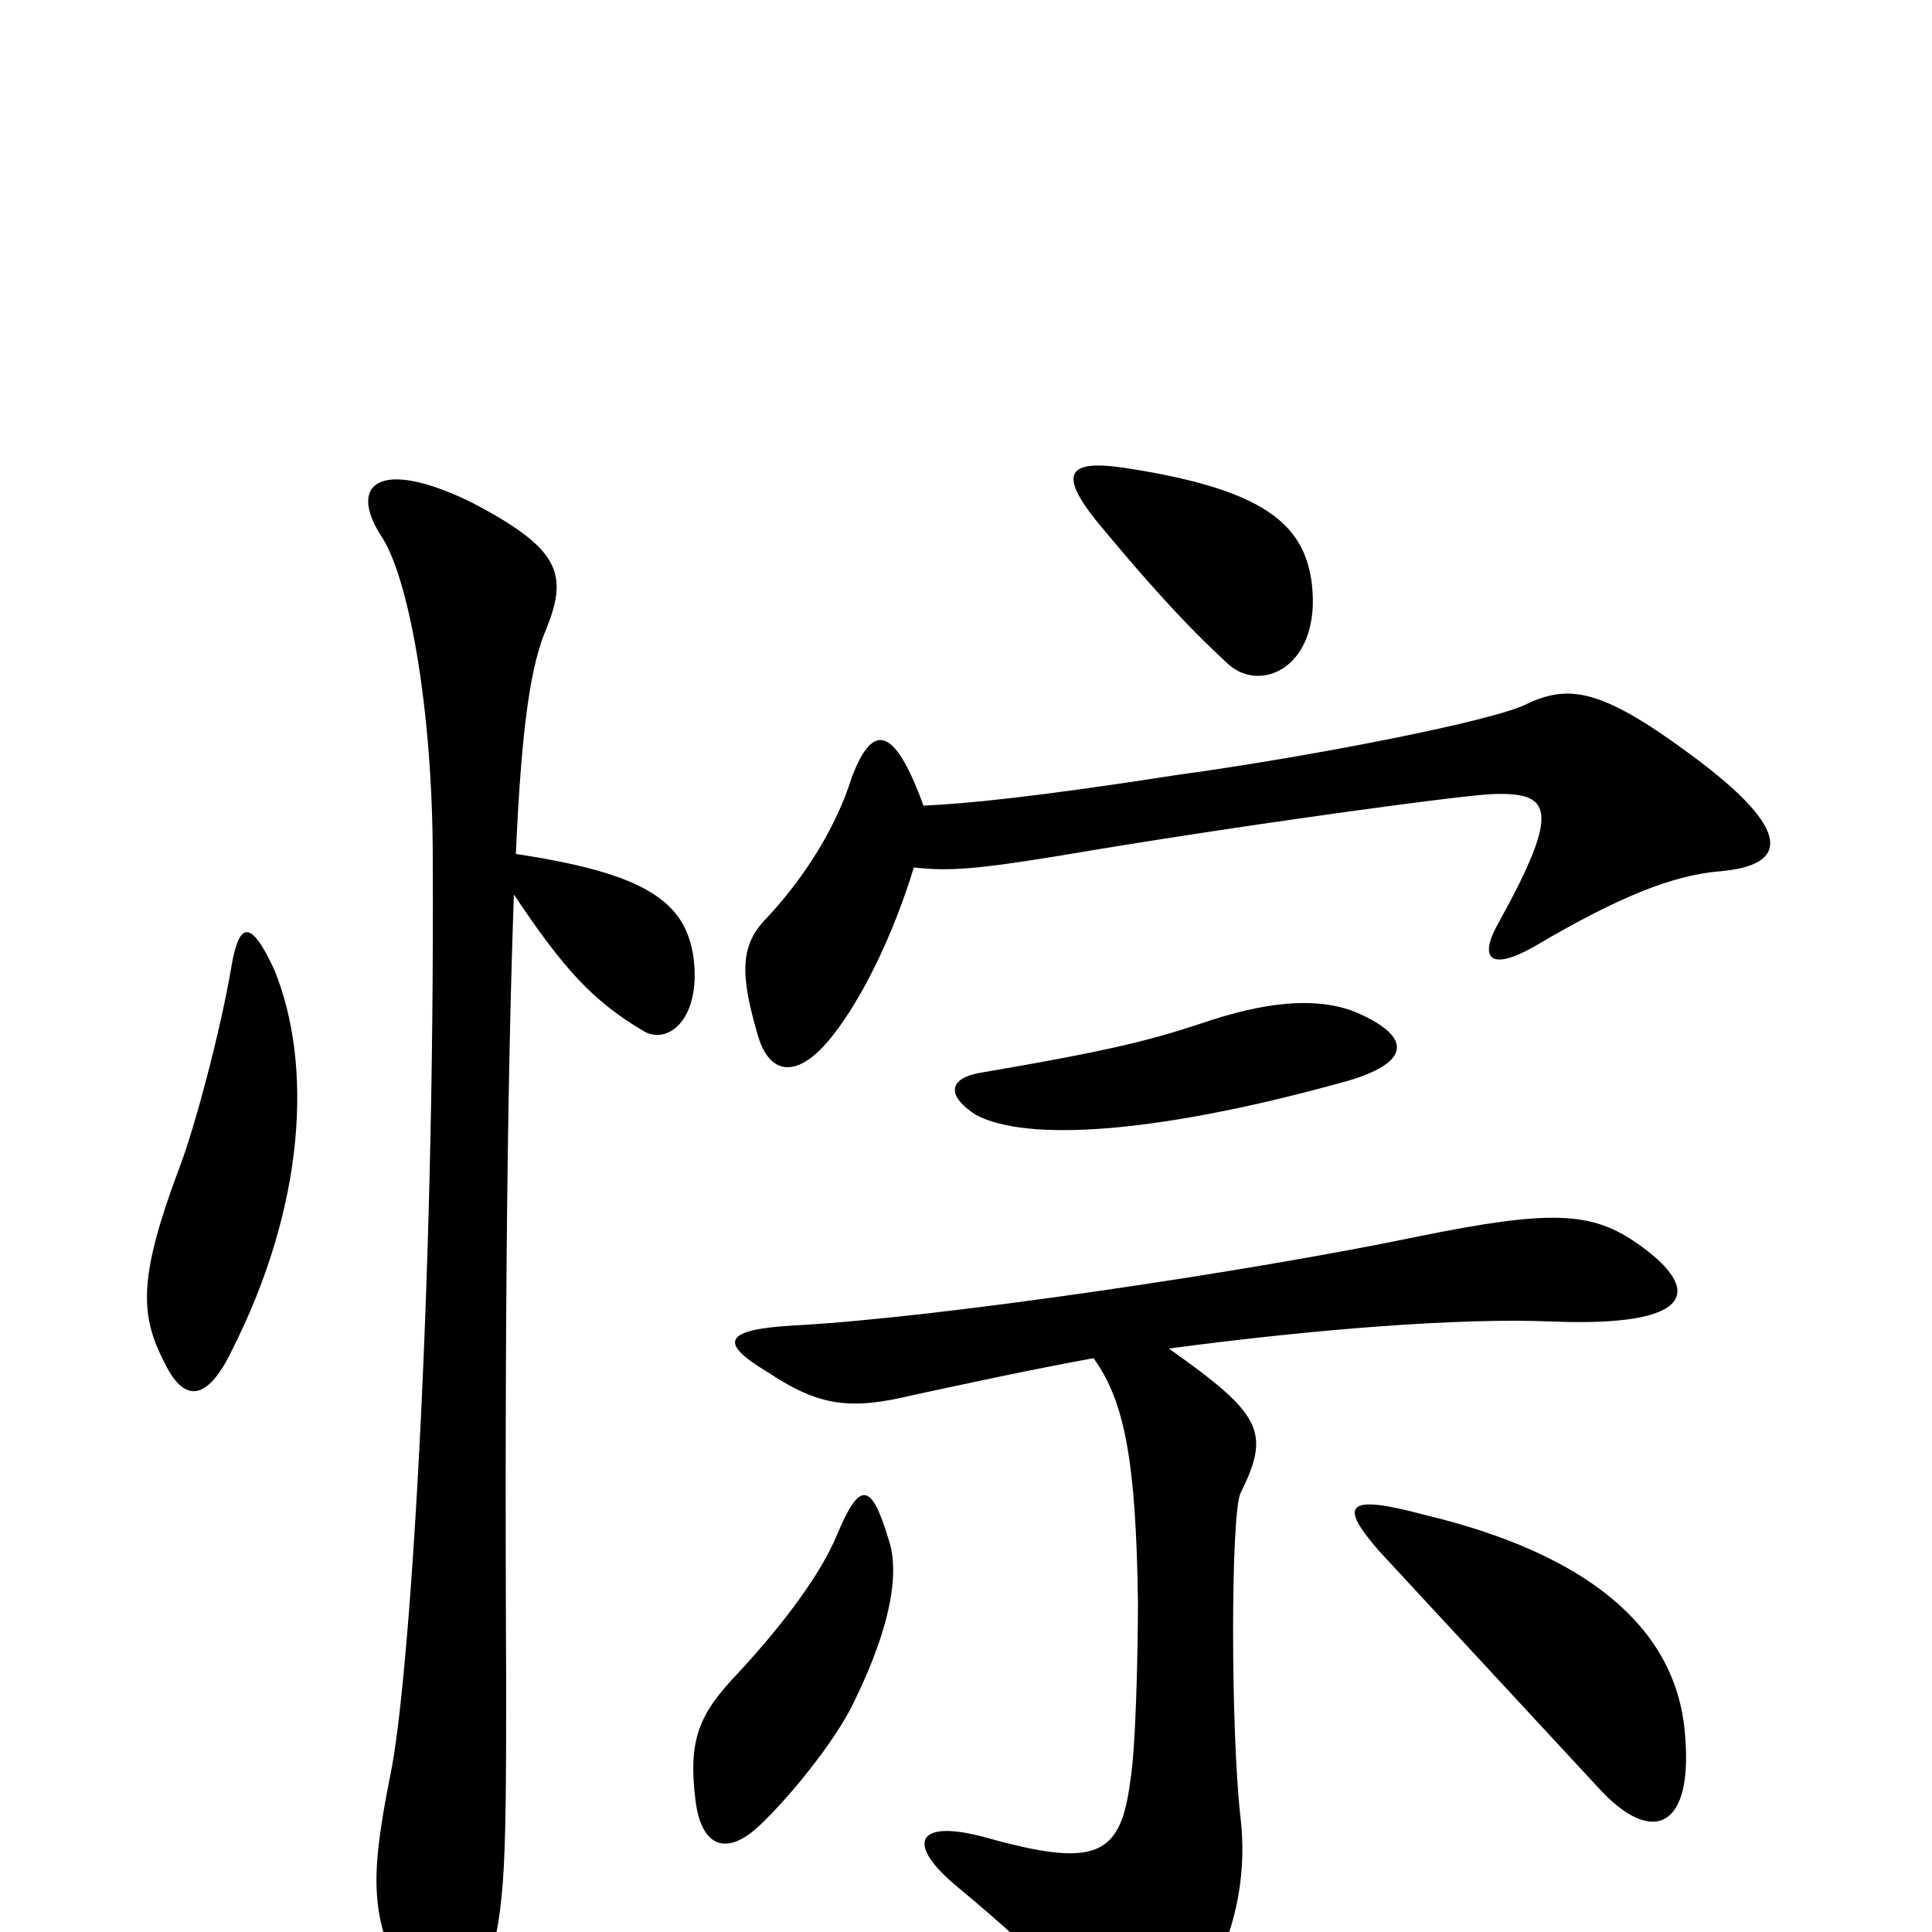 <svg xmlns="http://www.w3.org/2000/svg" viewBox="0 -1000 1000 1000">
	<path fill="#000000" d="M872 -104C867 -158 821 -196 737 -216C696 -227 693 -221 714 -197C739 -170 777 -129 827 -75C855 -44 877 -53 872 -104ZM460 -203C451 -233 445 -234 433 -205C425 -186 407 -161 382 -134C362 -113 356 -100 360 -68C363 -44 376 -39 393 -55C407 -68 432 -98 442 -119C463 -162 465 -188 460 -203ZM566 -297C582 -275 588 -244 589 -171C589 -148 588 -95 585 -78C580 -39 567 -33 510 -49C473 -59 469 -45 496 -23C544 17 556 32 564 54C571 75 582 76 603 54C634 23 647 -19 642 -60C637 -105 637 -215 642 -227C658 -259 653 -268 605 -302C680 -312 756 -318 803 -316C877 -313 882 -332 848 -356C824 -373 803 -374 734 -360C648 -342 486 -318 412 -314C374 -312 372 -305 397 -290C424 -272 440 -270 473 -278C501 -284 533 -291 566 -297ZM702 -476C685 -483 661 -483 627 -472C597 -462 579 -457 509 -445C489 -442 491 -432 505 -423C531 -409 597 -413 692 -439C731 -449 732 -463 702 -476ZM478 -583C462 -627 451 -624 441 -598C431 -566 411 -540 397 -525C383 -511 383 -496 392 -465C398 -443 413 -441 431 -464C446 -483 462 -515 473 -551C491 -549 505 -550 548 -557C642 -573 761 -589 773 -589C803 -590 808 -581 776 -523C765 -504 771 -497 794 -510C838 -536 866 -547 890 -549C926 -552 928 -570 877 -608C830 -643 813 -646 791 -636C775 -627 676 -608 610 -599C533 -587 499 -584 478 -583ZM679 -698C675 -729 654 -747 581 -758C553 -762 548 -755 567 -731C591 -702 612 -678 636 -656C653 -641 684 -655 679 -698ZM266 -537C292 -498 307 -482 332 -467C345 -458 363 -472 359 -504C355 -534 333 -548 267 -558C270 -626 275 -657 283 -675C294 -703 290 -716 244 -740C197 -763 180 -750 197 -723C211 -703 224 -635 224 -555C225 -331 212 -128 202 -81C191 -26 192 -7 210 28C223 53 242 54 251 25C261 -12 262 -22 262 -127C261 -328 263 -454 266 -537ZM120 -501C114 -465 100 -414 93 -396C72 -340 72 -320 85 -295C95 -274 107 -274 120 -301C158 -376 162 -449 142 -498C130 -524 124 -523 120 -501Z"/>
</svg>